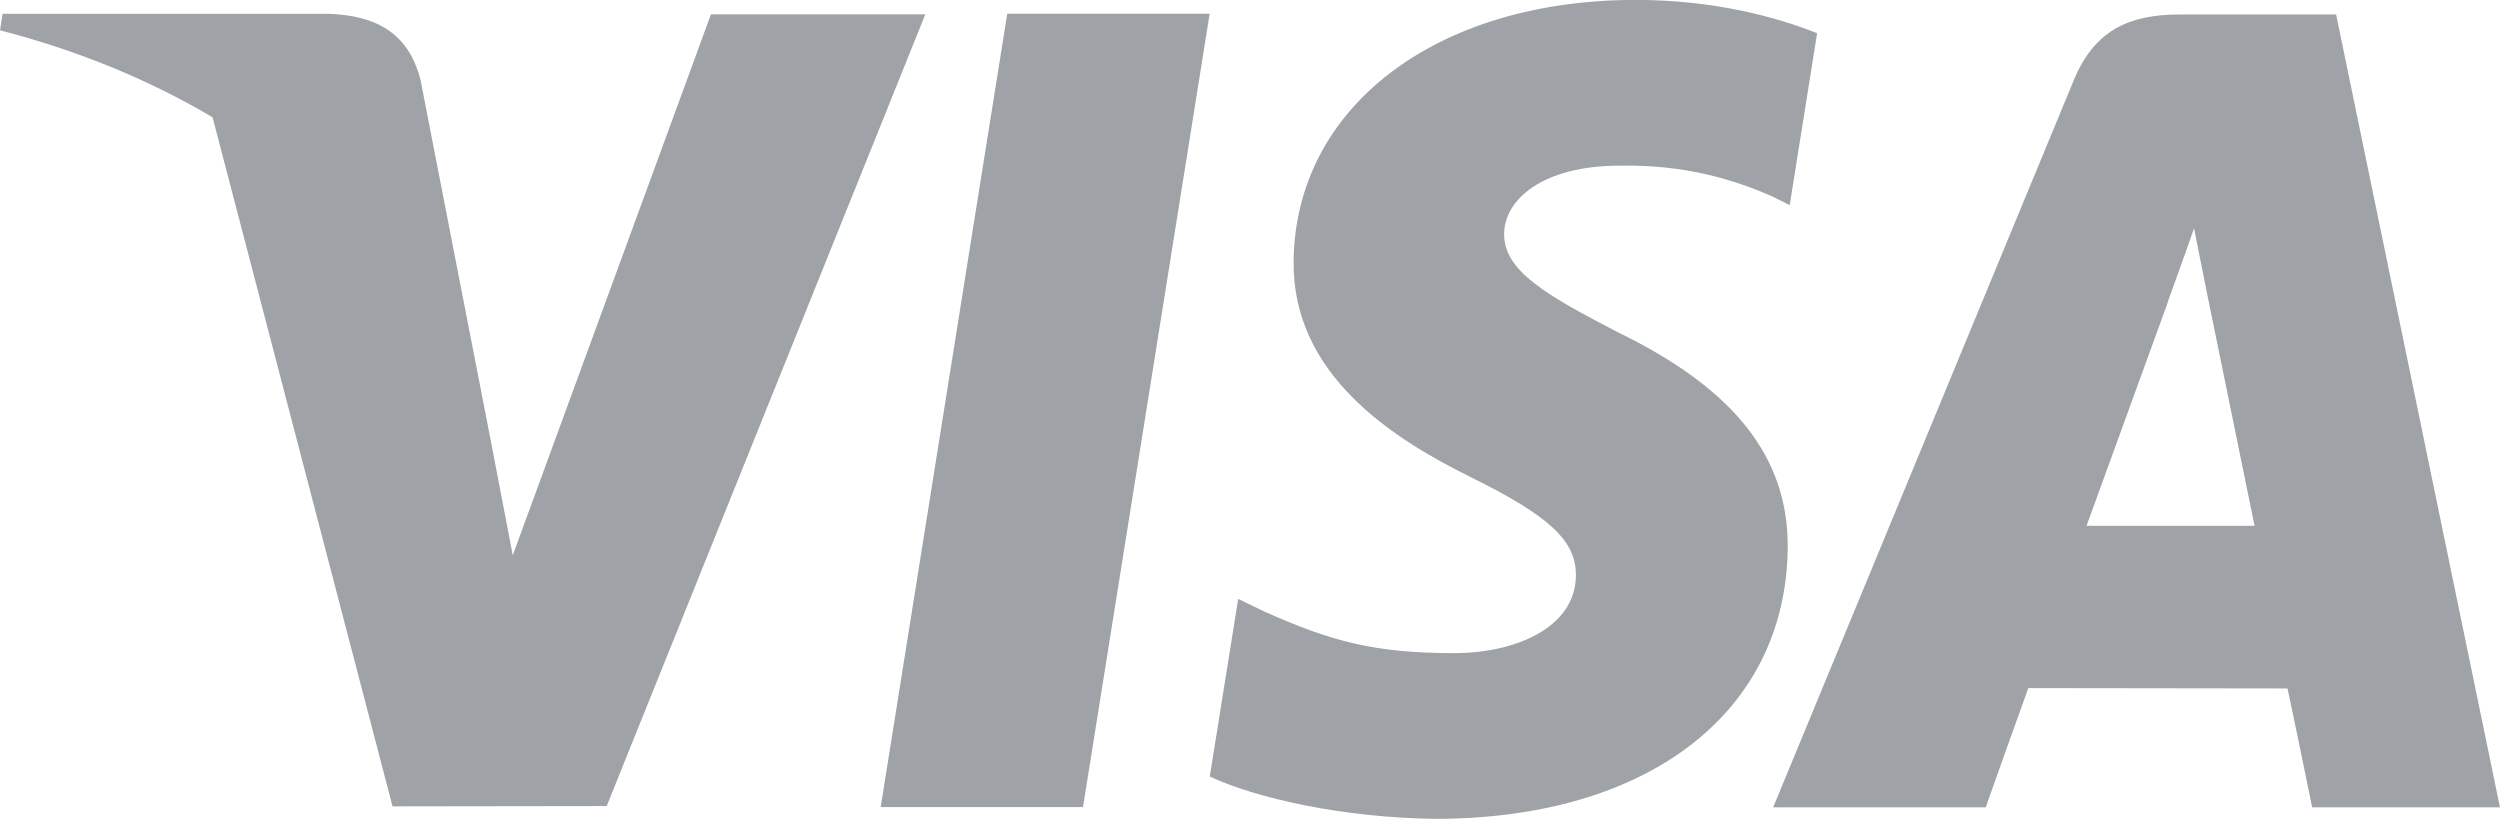 <?xml version="1.0" encoding="UTF-8"?>
<svg width="58px" height="19px" viewBox="0 0 58 19" version="1.1" xmlns="http://www.w3.org/2000/svg" xmlns:xlink="http://www.w3.org/1999/xlink">
    <!-- Generator: sketchtool 40.1 (33804) - http://www.bohemiancoding.com/sketch -->
    <title>9F941A24-5A72-4414-99D1-4DD0F036F3E8</title>
    <desc>Created with sketchtool.</desc>
    <defs></defs>
    <g id="Page-1" stroke="none" stroke-width="1" fill="none" fill-rule="evenodd">
        <g id="Cart-#2" transform="translate(-669, -368)" fill="#9FA3A7">
            <g id="Front" transform="translate(334, 280)">
                <g id="Visa" transform="translate(335, 87)">
                    <path d="M53.642,19.73 C53.642,19.73 53.211,17.616 53.07,16.972 C52.386,16.972 47.596,16.964 47.057,16.964 C46.874,17.461 46.068,19.73 46.068,19.73 L41.137,19.73 L48.111,2.862 C48.605,1.664 49.446,1.336 50.57,1.336 L54.198,1.336 L57.999,19.73 L53.642,19.73 L53.642,19.73 Z M51.219,7.884 L50.902,6.297 C50.664,6.988 50.251,8.103 50.279,8.054 C50.279,8.054 48.796,12.138 48.408,13.199 L52.306,13.199 C52.118,12.277 51.219,7.884 51.219,7.884 L51.219,7.884 Z M41.1,5.548 C40.233,5.175 39.121,4.817 37.585,4.843 C35.747,4.843 34.896,5.661 34.896,6.426 C34.886,7.288 35.891,7.856 37.532,8.707 C40.241,10.022 41.492,11.615 41.475,13.708 C41.438,17.529 38.234,19.997 33.298,19.997 C31.192,19.973 29.164,19.529 28.067,19.015 L28.726,14.894 L29.331,15.187 C30.873,15.874 31.872,16.153 33.751,16.153 C35.101,16.153 36.549,15.59 36.561,14.356 C36.569,13.55 35.955,12.975 34.127,12.073 C32.346,11.192 29.986,9.717 30.012,7.072 C30.04,3.495 33.309,0.998 37.949,0.998 C39.769,0.998 41.227,1.398 42.157,1.771 L41.521,5.76 L41.1,5.548 L41.1,5.548 Z M20.432,19.724 L23.368,1.318 L28.064,1.318 L25.126,19.724 L20.432,19.724 L20.432,19.724 Z M9.107,19.708 L4.932,3.722 C3.489,2.867 1.842,2.179 0,1.703 L0.06,1.32 L7.632,1.32 C8.652,1.361 9.476,1.708 9.76,2.874 L11.407,11.332 L11.896,13.882 L16.494,1.332 L21.468,1.332 L14.075,19.701 L9.107,19.708 L9.107,19.708 Z" id="Shape"></path>
                </g>
            </g>
        </g>
    </g>
</svg>